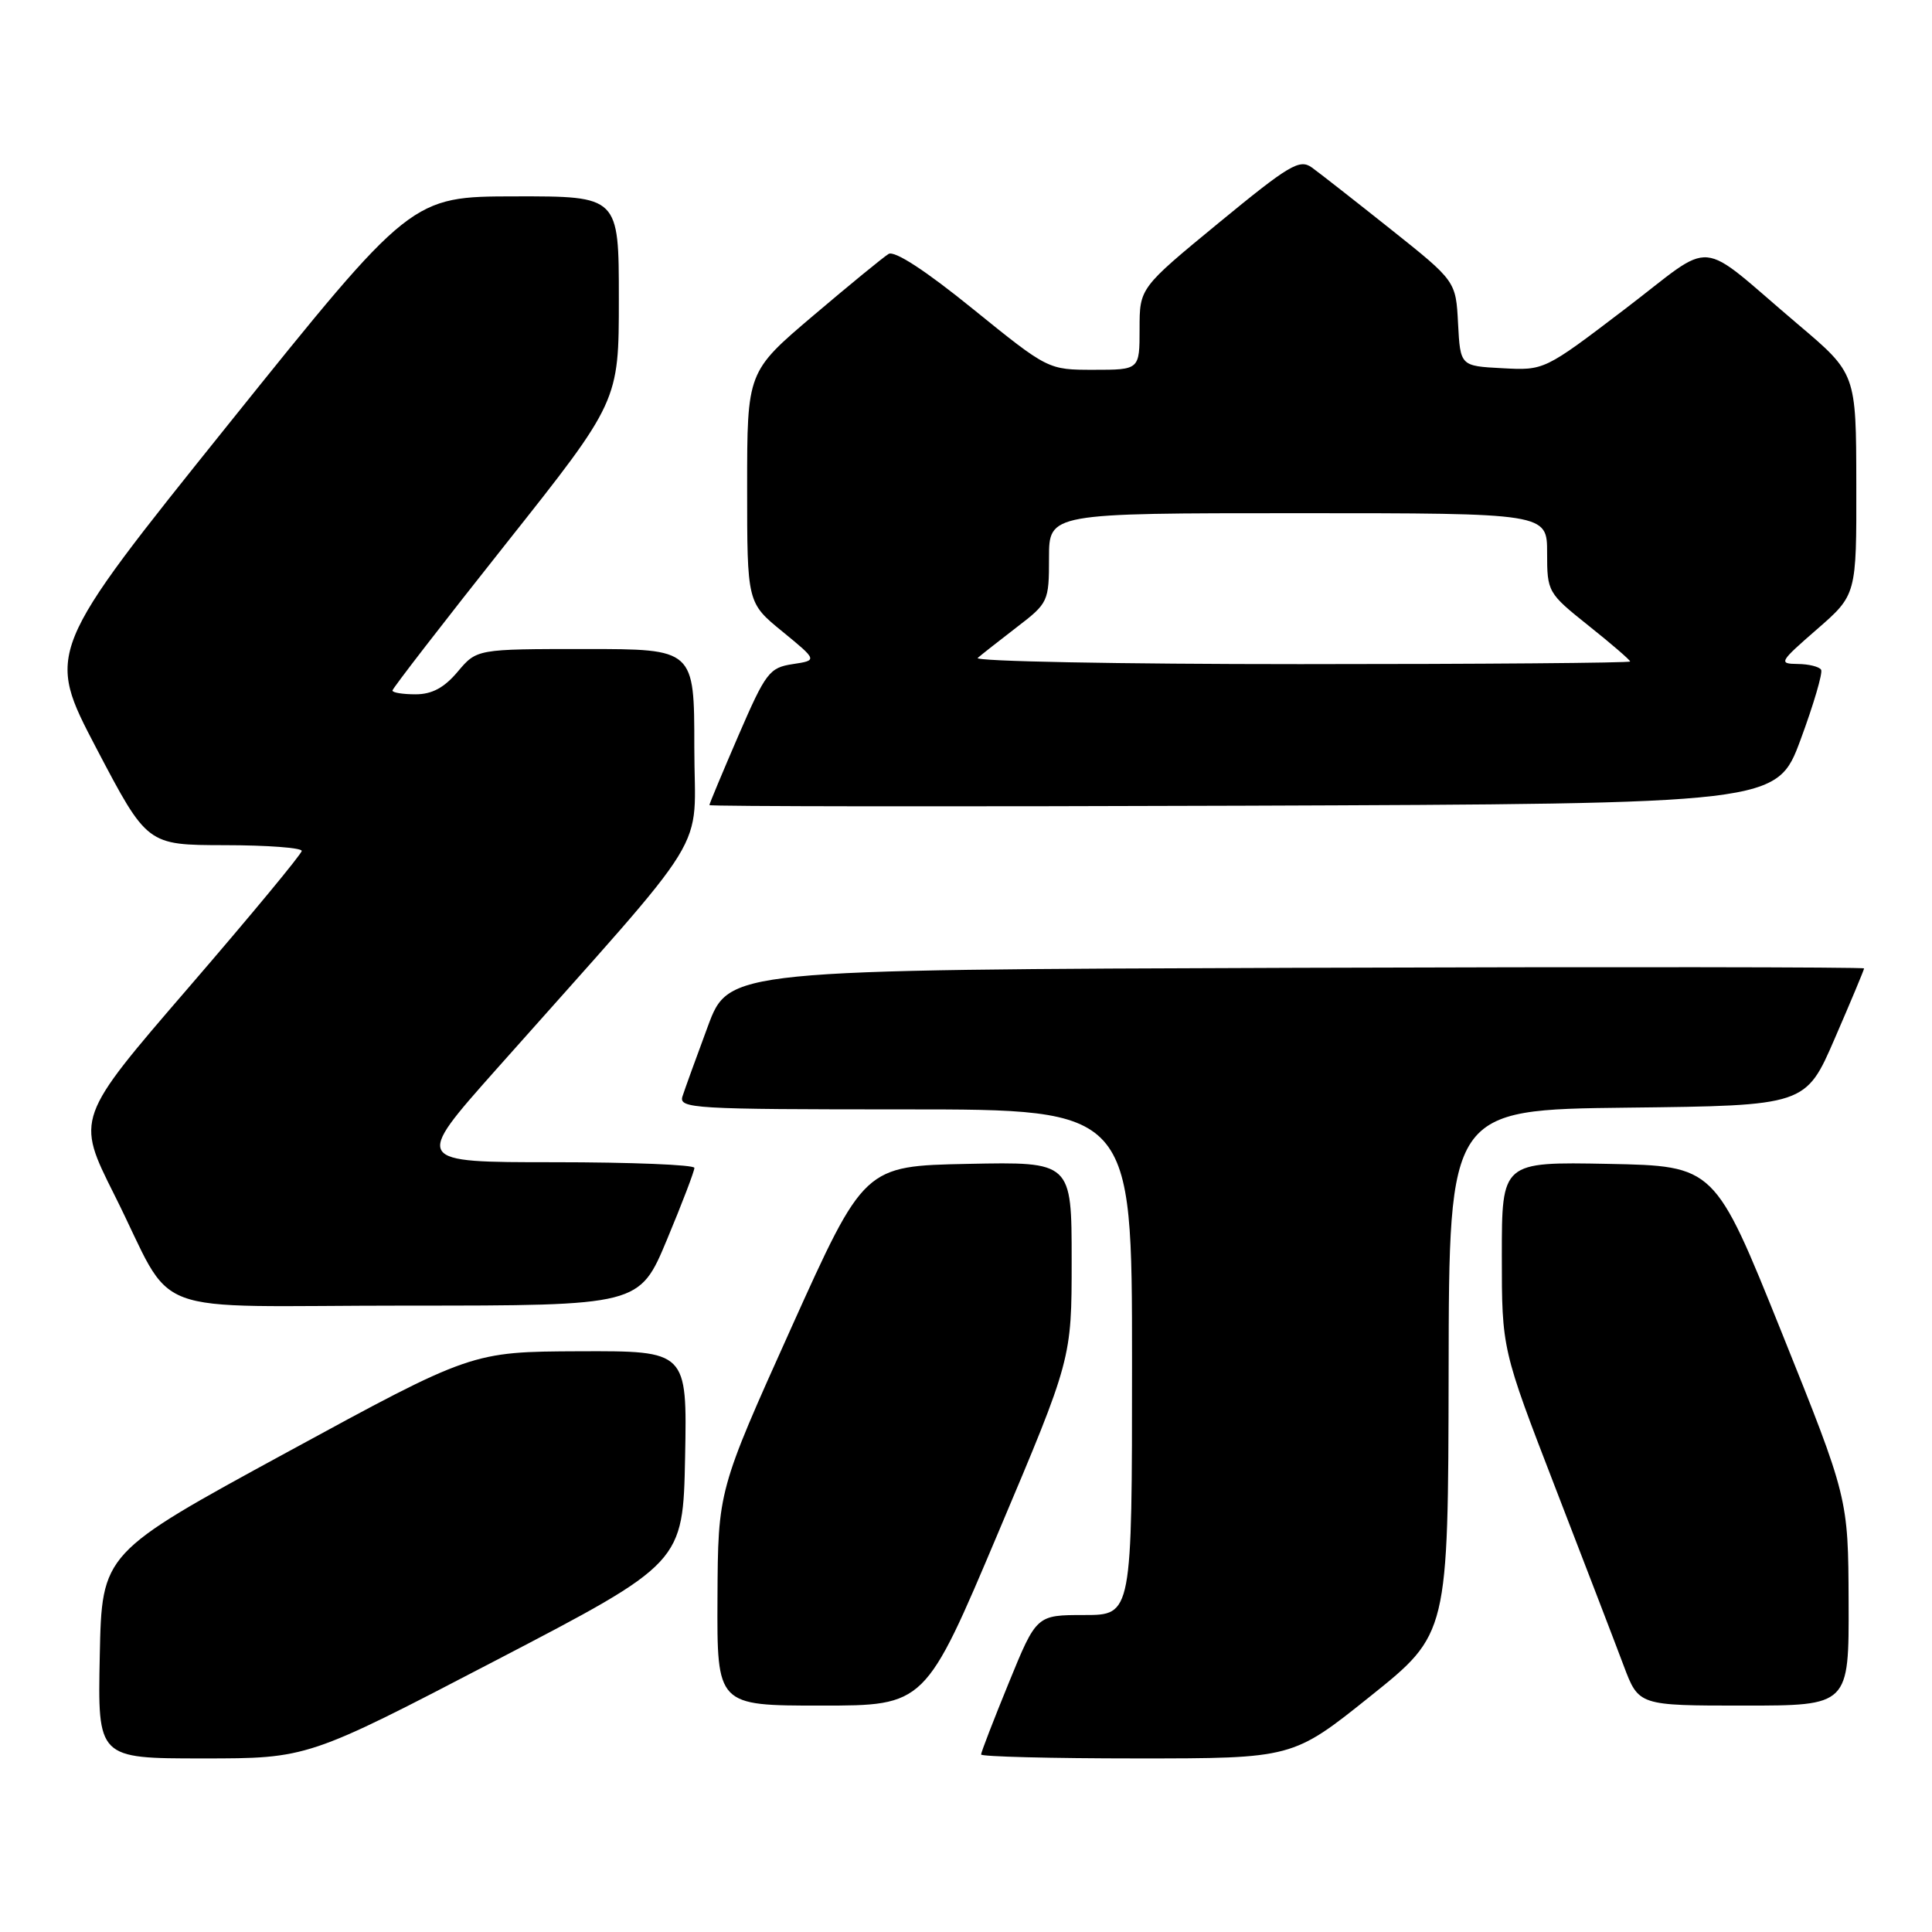 <?xml version="1.0" encoding="UTF-8" standalone="no"?>
<!DOCTYPE svg PUBLIC "-//W3C//DTD SVG 1.1//EN" "http://www.w3.org/Graphics/SVG/1.1/DTD/svg11.dtd" >
<svg xmlns="http://www.w3.org/2000/svg" xmlns:xlink="http://www.w3.org/1999/xlink" version="1.1" viewBox="0 0 256 256">
 <g >
 <path fill="currentColor"
d=" M 65.63 220.05 C 90.50 207.10 90.50 207.10 90.78 193.05 C 91.05 179.00 91.05 179.00 76.78 179.05 C 62.50 179.11 62.50 179.11 38.00 192.45 C 13.50 205.79 13.50 205.79 13.22 219.40 C 12.94 233.00 12.94 233.00 26.86 233.00 C 40.77 233.00 40.77 233.00 65.63 220.05 Z  M 181.59 224.75 C 191.89 216.50 191.89 216.50 191.95 181.77 C 192.00 147.04 192.00 147.04 215.63 146.77 C 239.27 146.50 239.27 146.50 243.13 137.57 C 245.26 132.66 247.00 128.50 247.00 128.32 C 247.00 128.14 213.15 128.10 171.79 128.24 C 96.57 128.50 96.57 128.50 93.79 136.00 C 92.26 140.12 90.75 144.29 90.44 145.25 C 89.90 146.89 91.75 147.00 119.93 147.00 C 150.00 147.00 150.00 147.00 150.00 180.50 C 150.00 214.00 150.00 214.00 143.67 214.00 C 137.34 214.00 137.34 214.00 133.67 222.98 C 131.65 227.92 130.00 232.19 130.00 232.48 C 130.00 232.76 139.29 233.00 150.65 233.00 C 171.29 233.00 171.29 233.00 181.59 224.75 Z  M 132.29 203.03 C 142.00 180.06 142.00 180.06 142.00 167.00 C 142.00 153.94 142.00 153.94 128.25 154.22 C 114.51 154.50 114.51 154.50 104.82 176.00 C 95.14 197.50 95.14 197.50 95.07 211.75 C 95.00 226.00 95.00 226.00 108.79 226.00 C 122.59 226.00 122.59 226.00 132.29 203.03 Z  M 244.95 212.25 C 244.90 198.50 244.90 198.50 236.06 176.50 C 227.21 154.50 227.21 154.50 213.11 154.22 C 199.00 153.95 199.00 153.95 199.00 166.36 C 199.00 178.77 199.00 178.77 206.09 197.13 C 209.99 207.23 214.08 217.86 215.16 220.75 C 217.14 226.00 217.14 226.00 231.07 226.00 C 245.00 226.00 245.00 226.00 244.95 212.25 Z  M 88.38 164.25 C 90.39 159.44 92.02 155.16 92.01 154.75 C 92.01 154.34 83.64 154.00 73.41 154.00 C 54.83 154.00 54.83 154.00 65.71 141.75 C 95.01 108.77 92.00 113.66 92.00 99.02 C 92.00 86.00 92.00 86.00 77.59 86.00 C 63.18 86.00 63.18 86.00 60.65 89.00 C 58.86 91.13 57.24 92.00 55.06 92.00 C 53.38 92.00 52.00 91.78 52.00 91.50 C 52.00 91.23 58.75 82.50 67.00 72.10 C 82.00 53.19 82.00 53.19 82.00 39.60 C 82.00 26.00 82.00 26.00 68.25 26.02 C 54.50 26.04 54.50 26.04 30.28 56.20 C 6.07 86.36 6.07 86.36 12.78 99.17 C 19.50 111.97 19.50 111.97 29.75 111.99 C 35.39 111.99 39.99 112.34 39.98 112.75 C 39.97 113.16 33.23 121.30 25.01 130.83 C 10.06 148.16 10.06 148.16 15.14 158.29 C 23.51 174.96 18.34 173.00 53.98 173.00 C 84.73 173.00 84.73 173.00 88.38 164.25 Z  M 238.59 98.00 C 240.32 93.33 241.54 89.16 241.31 88.75 C 241.07 88.34 239.67 87.99 238.19 87.98 C 235.64 87.95 235.77 87.72 240.75 83.39 C 246.00 78.82 246.00 78.82 245.97 64.16 C 245.95 49.50 245.95 49.50 238.27 43.00 C 224.52 31.35 227.57 31.62 215.30 40.96 C 204.63 49.09 204.63 49.09 199.07 48.79 C 193.50 48.50 193.50 48.50 193.20 42.87 C 192.91 37.25 192.91 37.25 184.27 30.37 C 179.52 26.59 174.82 22.91 173.82 22.19 C 172.20 21.03 170.83 21.85 161.50 29.52 C 151.00 38.16 151.00 38.16 151.00 43.58 C 151.00 49.00 151.00 49.00 144.94 49.00 C 138.88 49.00 138.88 49.00 128.93 40.95 C 122.66 35.86 118.53 33.17 117.74 33.65 C 117.06 34.06 112.56 37.75 107.75 41.83 C 99.00 49.26 99.00 49.26 99.00 64.56 C 99.00 79.87 99.00 79.87 103.67 83.68 C 108.33 87.50 108.33 87.50 105.03 88.00 C 101.95 88.47 101.46 89.11 97.86 97.43 C 95.74 102.34 94.00 106.50 94.00 106.68 C 94.00 106.86 125.82 106.90 164.72 106.76 C 235.44 106.50 235.44 106.50 238.59 98.00 Z  M 129.55 87.18 C 130.07 86.73 132.41 84.89 134.75 83.09 C 138.90 79.91 139.00 79.70 139.00 73.92 C 139.00 68.00 139.00 68.00 172.00 68.00 C 205.00 68.00 205.00 68.00 205.00 73.26 C 205.00 78.44 205.09 78.59 210.50 82.91 C 213.53 85.32 216.00 87.46 216.00 87.65 C 216.00 87.84 196.33 88.00 172.30 88.00 C 148.26 88.00 129.03 87.63 129.55 87.18 Z "/>
</g>
</svg>